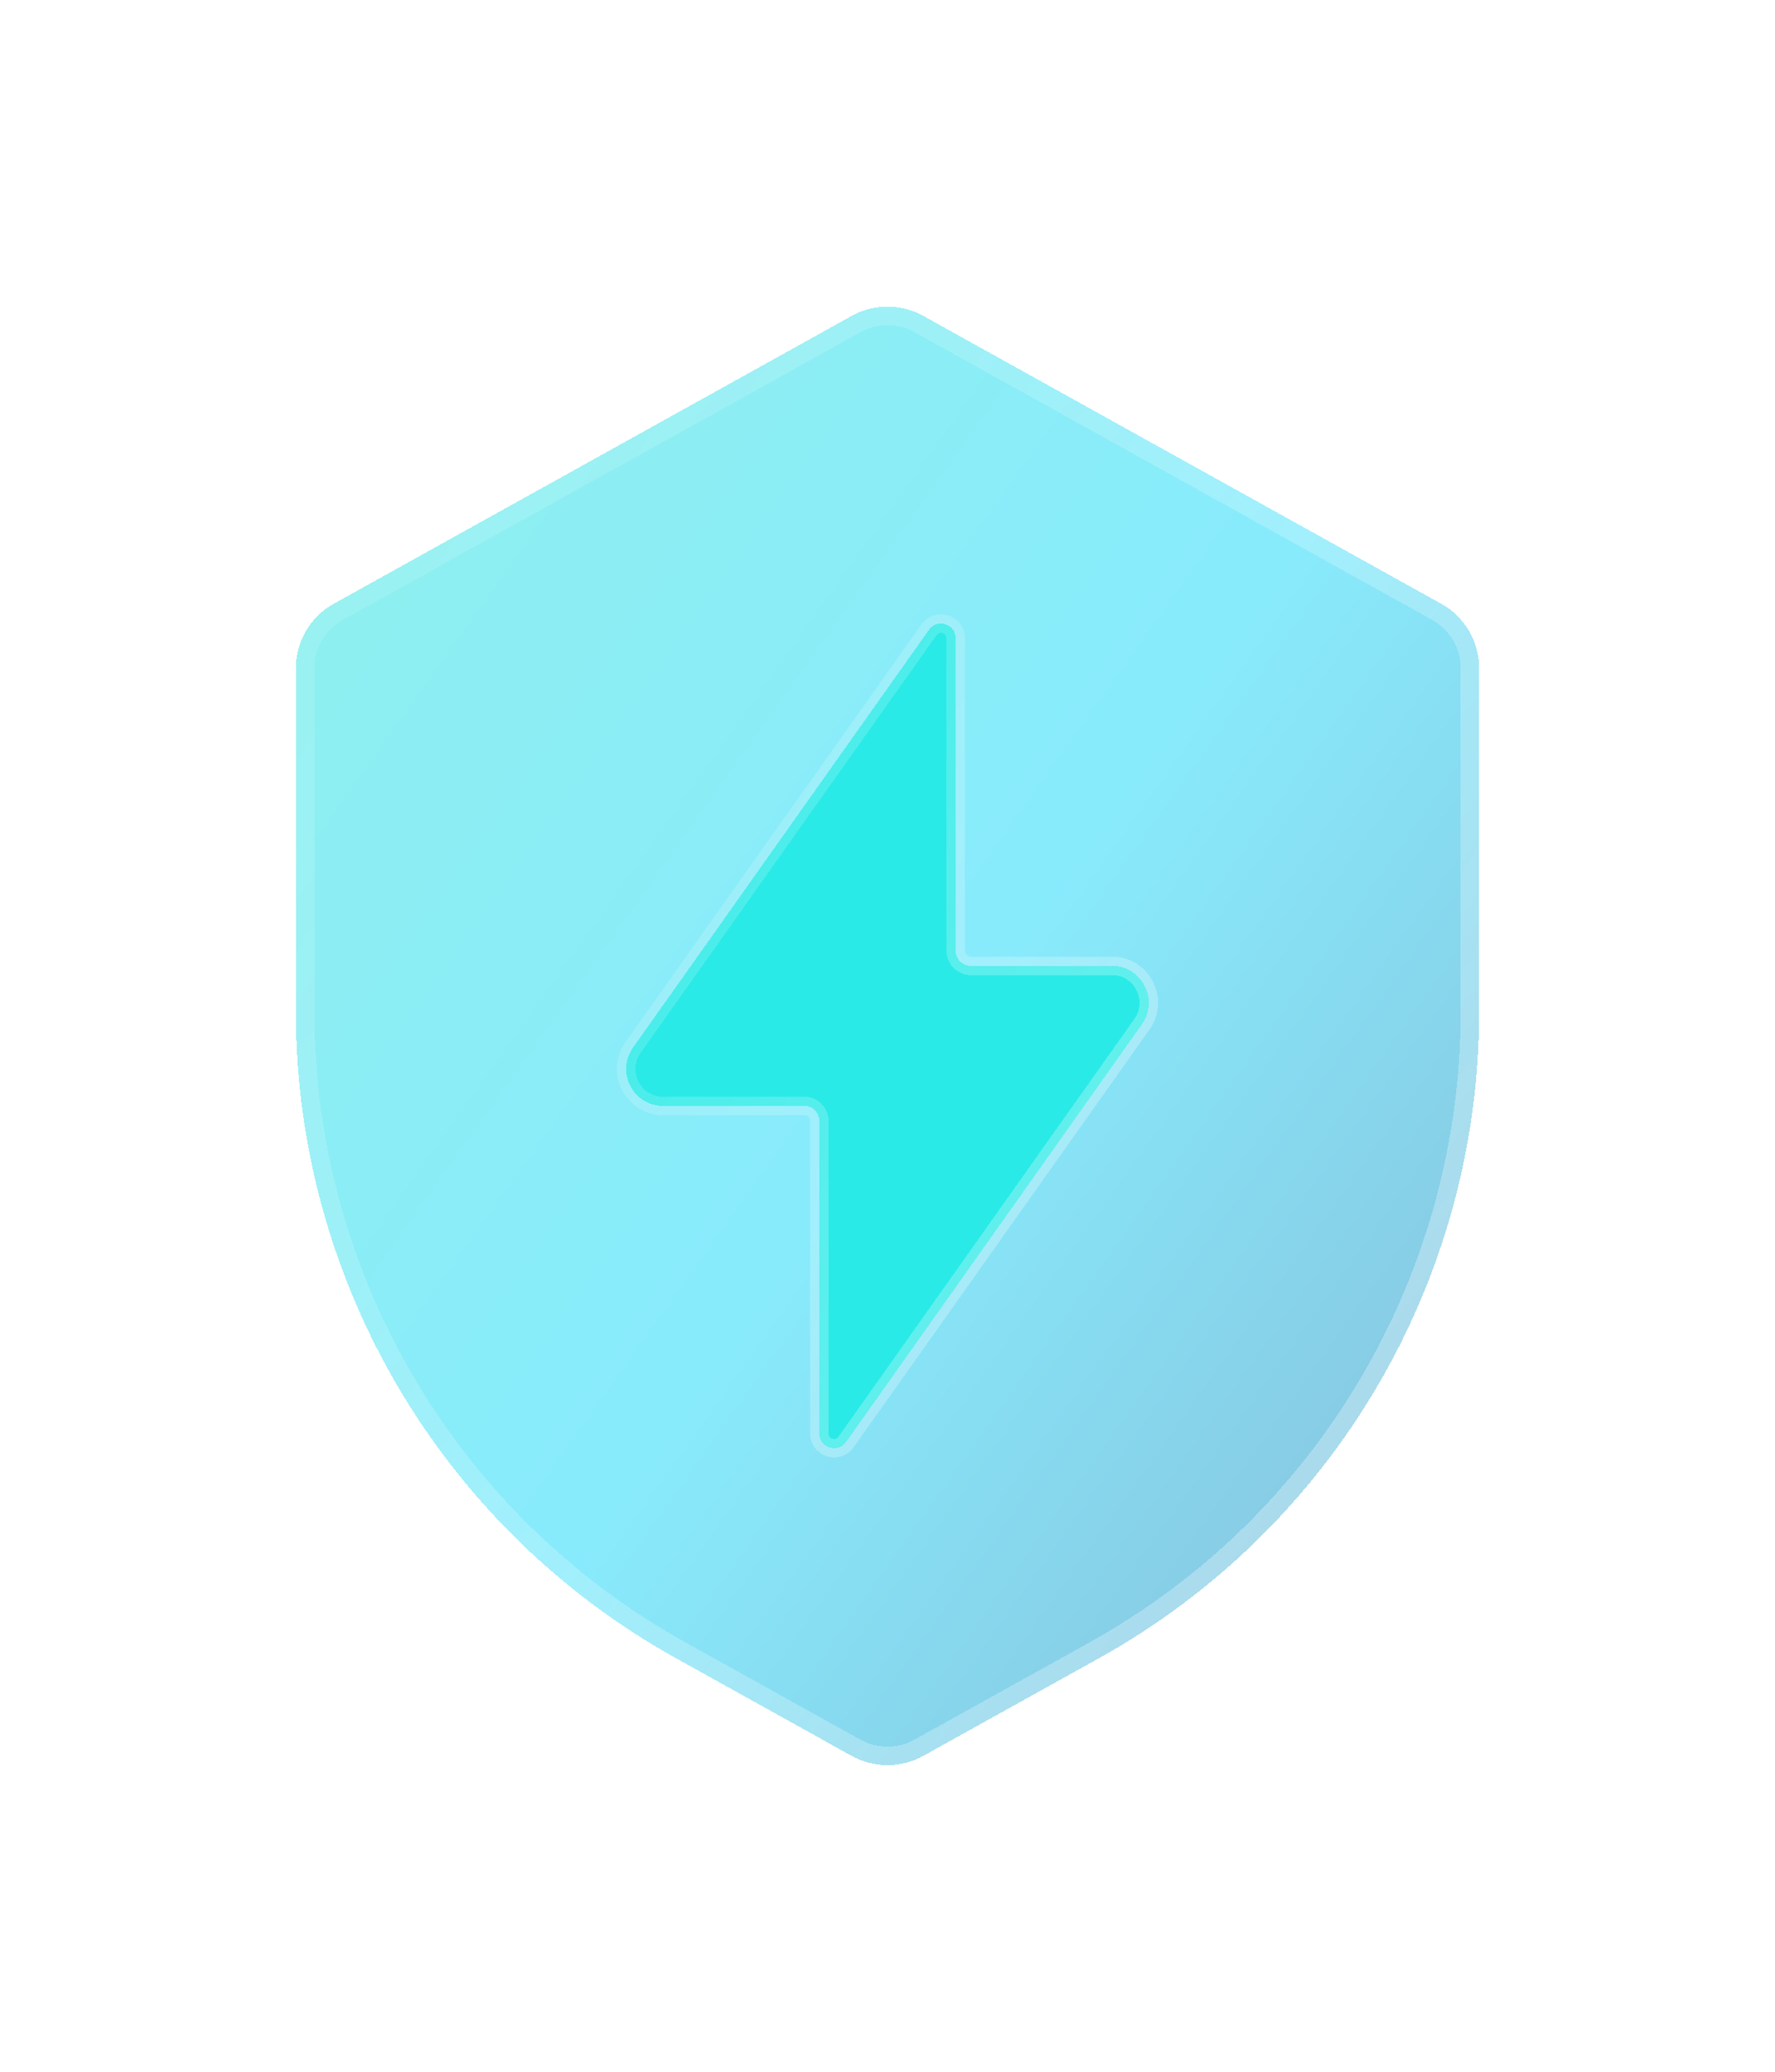 <svg width="24" height="28" viewBox="0 0 24 28" fill="none" xmlns="http://www.w3.org/2000/svg">
<g filter="url(#filter0_bdi_463_895)">
<path d="M4 9.033C4 8.67 4.197 8.335 4.514 8.159L11.514 4.27C11.816 4.102 12.184 4.102 12.486 4.27L19.486 8.159C19.803 8.335 20 8.67 20 9.033V13.671C20 17.303 18.031 20.649 14.856 22.413L12.486 23.73C12.184 23.898 11.816 23.898 11.514 23.73L9.144 22.413C5.969 20.649 4 17.303 4 13.671V9.033Z" fill="url(#paint0_linear_463_895)" shape-rendering="crispEdges"/>
<path d="M4.125 9.033C4.125 8.715 4.297 8.422 4.575 8.268L11.575 4.379C11.839 4.232 12.161 4.232 12.425 4.379L19.425 8.268C19.703 8.422 19.875 8.715 19.875 9.033V13.671C19.875 17.258 17.931 20.562 14.796 22.304L12.425 23.621C12.161 23.768 11.839 23.768 11.575 23.621L9.204 22.304C6.069 20.562 4.125 17.258 4.125 13.671V9.033Z" stroke="url(#paint1_linear_463_895)" stroke-opacity="0.7" stroke-width="0.25" shape-rendering="crispEdges"/>
</g>
<g filter="url(#filter1_bdi_463_895)">
<path d="M13.123 13.053C13.013 13.053 12.923 12.963 12.923 12.853V8.628C12.923 8.433 12.673 8.353 12.56 8.513L8.559 14.158C8.325 14.489 8.561 14.947 8.967 14.947H10.877C10.987 14.947 11.077 15.037 11.077 15.147V19.372C11.077 19.567 11.327 19.646 11.44 19.488L15.441 13.842C15.675 13.511 15.439 13.053 15.033 13.053H13.123Z" fill="#2AEAE7" shape-rendering="crispEdges"/>
<path d="M13.123 13.053C13.013 13.053 12.923 12.963 12.923 12.853V8.628C12.923 8.433 12.673 8.353 12.56 8.513L8.559 14.158C8.325 14.489 8.561 14.947 8.967 14.947H10.877C10.987 14.947 11.077 15.037 11.077 15.147V19.372C11.077 19.567 11.327 19.646 11.44 19.488L15.441 13.842C15.675 13.511 15.439 13.053 15.033 13.053H13.123Z" stroke="url(#paint2_linear_463_895)" stroke-opacity="0.7" stroke-width="0.25" shape-rendering="crispEdges"/>
</g>
<defs>
<filter id="filter0_bdi_463_895" x="0" y="0.144" width="24" height="27.712" filterUnits="userSpaceOnUse" color-interpolation-filters="sRGB">
<feFlood flood-opacity="0" result="BackgroundImageFix"/>
<feGaussianBlur in="BackgroundImageFix" stdDeviation="1"/>
<feComposite in2="SourceAlpha" operator="in" result="effect1_backgroundBlur_463_895"/>
<feColorMatrix in="SourceAlpha" type="matrix" values="0 0 0 0 0 0 0 0 0 0 0 0 0 0 0 0 0 0 127 0" result="hardAlpha"/>
<feOffset/>
<feGaussianBlur stdDeviation="2"/>
<feComposite in2="hardAlpha" operator="out"/>
<feColorMatrix type="matrix" values="0 0 0 0 0.231 0 0 0 0 0.408 0 0 0 0 1 0 0 0 0.1 0"/>
<feBlend mode="normal" in2="effect1_backgroundBlur_463_895" result="effect2_dropShadow_463_895"/>
<feBlend mode="normal" in="SourceGraphic" in2="effect2_dropShadow_463_895" result="shape"/>
<feColorMatrix in="SourceAlpha" type="matrix" values="0 0 0 0 0 0 0 0 0 0 0 0 0 0 0 0 0 0 127 0" result="hardAlpha"/>
<feOffset/>
<feGaussianBlur stdDeviation="1.5"/>
<feComposite in2="hardAlpha" operator="arithmetic" k2="-1" k3="1"/>
<feColorMatrix type="matrix" values="0 0 0 0 0.231 0 0 0 0 0.408 0 0 0 0 1 0 0 0 0.38 0"/>
<feBlend mode="normal" in2="shape" result="effect3_innerShadow_463_895"/>
</filter>
<filter id="filter1_bdi_463_895" x="4.341" y="4.303" width="15.318" height="19.395" filterUnits="userSpaceOnUse" color-interpolation-filters="sRGB">
<feFlood flood-opacity="0" result="BackgroundImageFix"/>
<feGaussianBlur in="BackgroundImageFix" stdDeviation="1"/>
<feComposite in2="SourceAlpha" operator="in" result="effect1_backgroundBlur_463_895"/>
<feColorMatrix in="SourceAlpha" type="matrix" values="0 0 0 0 0 0 0 0 0 0 0 0 0 0 0 0 0 0 127 0" result="hardAlpha"/>
<feOffset/>
<feGaussianBlur stdDeviation="2"/>
<feComposite in2="hardAlpha" operator="out"/>
<feColorMatrix type="matrix" values="0 0 0 0 0.231 0 0 0 0 0.408 0 0 0 0 1 0 0 0 0.1 0"/>
<feBlend mode="normal" in2="effect1_backgroundBlur_463_895" result="effect2_dropShadow_463_895"/>
<feBlend mode="normal" in="SourceGraphic" in2="effect2_dropShadow_463_895" result="shape"/>
<feColorMatrix in="SourceAlpha" type="matrix" values="0 0 0 0 0 0 0 0 0 0 0 0 0 0 0 0 0 0 127 0" result="hardAlpha"/>
<feOffset/>
<feGaussianBlur stdDeviation="1.5"/>
<feComposite in2="hardAlpha" operator="arithmetic" k2="-1" k3="1"/>
<feColorMatrix type="matrix" values="0 0 0 0 0.231 0 0 0 0 0.408 0 0 0 0 1 0 0 0 0.38 0"/>
<feBlend mode="normal" in2="shape" result="effect3_innerShadow_463_895"/>
</filter>
<linearGradient id="paint0_linear_463_895" x1="-1.2" y1="-4" x2="34.017" y2="21.128" gradientUnits="userSpaceOnUse">
<stop stop-color="#29EAC4" stop-opacity="0.5"/>
<stop offset="0.505" stop-color="#12D8FA" stop-opacity="0.5"/>
<stop offset="1" stop-color="#0B2774" stop-opacity="0.5"/>
</linearGradient>
<linearGradient id="paint1_linear_463_895" x1="4.4" y1="7" x2="20.919" y2="18.327" gradientUnits="userSpaceOnUse">
<stop stop-color="white" stop-opacity="0.15"/>
<stop offset="1" stop-color="white" stop-opacity="0.44"/>
</linearGradient>
<linearGradient id="paint2_linear_463_895" x1="8.2" y1="9.8" x2="17.354" y2="15.031" gradientUnits="userSpaceOnUse">
<stop stop-color="white" stop-opacity="0.15"/>
<stop offset="1" stop-color="white" stop-opacity="0.44"/>
</linearGradient>
</defs>
</svg>
